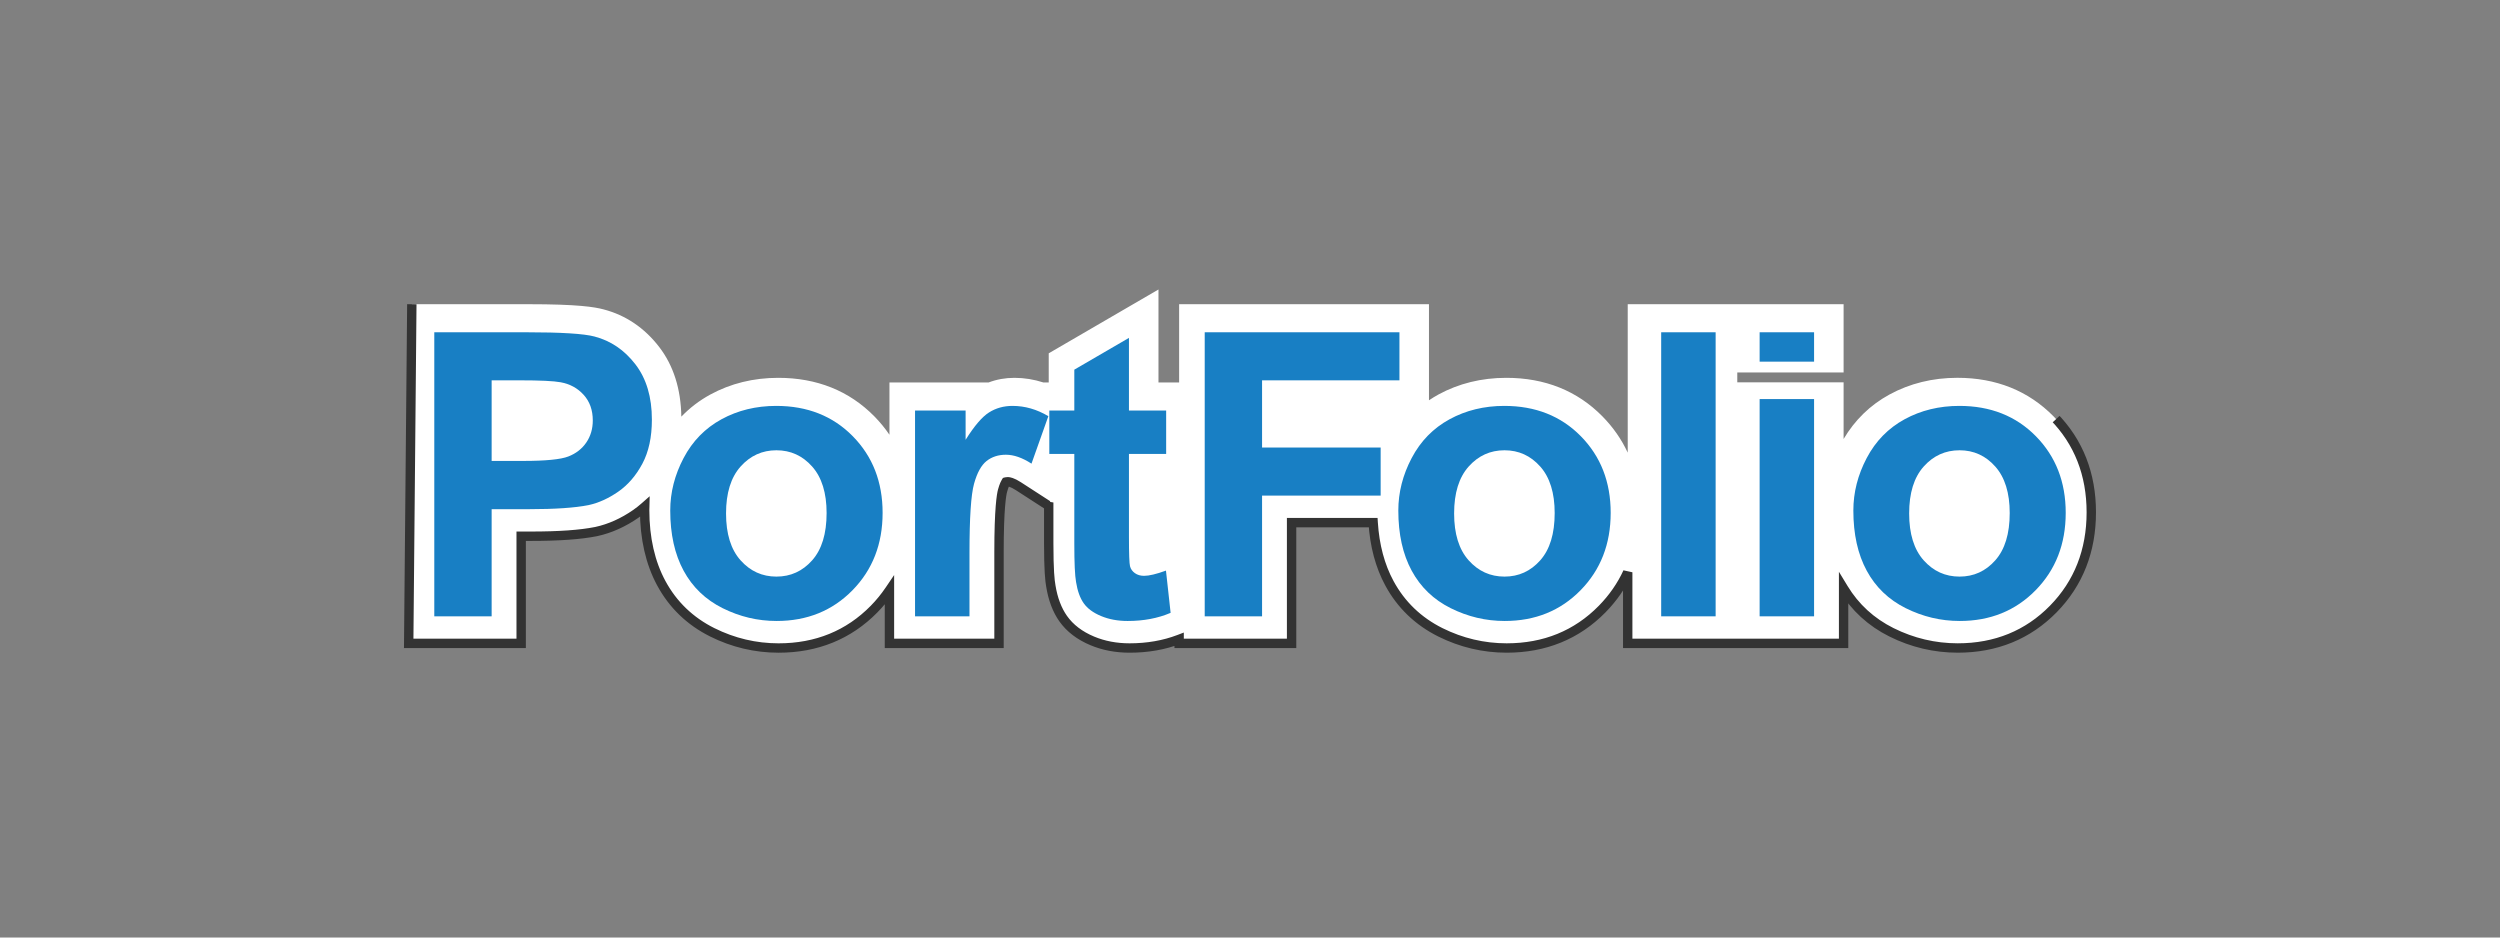 <?xml version="1.0" encoding="utf-8"?>
<!-- Generator: Adobe Illustrator 14.0.0, SVG Export Plug-In . SVG Version: 6.00 Build 43363)  -->
<!DOCTYPE svg PUBLIC "-//W3C//DTD SVG 1.1//EN" "http://www.w3.org/Graphics/SVG/1.1/DTD/svg11.dtd">
<svg version="1.1" id="레이어_1" xmlns="http://www.w3.org/2000/svg" xmlns:xlink="http://www.w3.org/1999/xlink" x="0px"
	 y="0px" width="800px" height="300px" viewBox="0 0 800 300" style="enable-background:new 0 0 800 300;" xml:space="preserve">
<rect x="0" y="0" width="800" height="300" fill="#808080" stroke="none"/>
<style type="text/css">
	.st0{fill:#187FC4;
		<!-- animation:color 2s infinite; -->
	}
	@keyframes color{
		50%{fill:#333;}
	}

	<!-- .st0:nth-child(1){animation-delay:.1s;}
	.st0:nth-child(2){animation-delay:.2s;}
	.st0:nth-child(3){animation-delay:.3s;}
	.st0:nth-child(4){animation-delay:.4s;}
	.st0:nth-child(5){animation-delay:.5s;}
	.st0:nth-child(6){animation-delay:.6s;}
	.st0:nth-child(7){animation-delay:.7s;}
	.st0:nth-child(8){animation-delay:.8s;}
	.st0:nth-child(9){animation-delay:.9s;} -->

	.st1{fill:#fff;stroke:#333; stroke-width:3;
		stroke-dashArray:1000px;
		animation: line 10s infinite;
	}
	@keyframes line{
		100%{stroke-dashoffset: 1000px;}
	}
</style>
<path class="st1" d="M131.784,97.346l-1,108.534h35.989v-34.289h3.149c8.973,0,15.76-0.481,20.75-1.471l0.163-0.033
	c4.345-0.947,8.609-2.86,12.674-5.686c0.979-0.681,1.913-1.425,2.812-2.219c-0.008,0.342-0.032,0.683-0.032,1.024
	c0,9.01,1.797,16.899,5.341,23.45c3.72,6.873,9.209,12.152,16.317,15.693c6.683,3.33,13.816,5.018,21.2,5.018
	c12.166,0,22.451-4.196,30.57-12.47c1.848-1.885,3.478-3.889,4.907-5.999v16.98h35.059v-29.156c0-14.086,0.796-18.484,1.139-19.723
	c0.463-1.677,0.896-2.478,1.081-2.771c0.135-0.038,0.364-0.063,0.62-0.063c0.276,0,1.334,0.104,3.393,1.437l9.368,6.063l0.309-0.871
	v13.013c0,8.723,0.361,11.958,0.684,13.763c0.67,4.134,1.992,7.626,3.93,10.378c2.145,3.05,5.295,5.457,9.358,7.153
	c3.593,1.503,7.596,2.265,11.897,2.265c5.747,0,11.069-0.938,15.86-2.771v1.283h35.989v-38.63h26.104
	c0.465,7.34,2.197,13.859,5.201,19.407c3.72,6.873,9.209,12.152,16.316,15.693c6.685,3.33,13.817,5.018,21.2,5.018
	c12.167,0,22.45-4.196,30.569-12.47c3.459-3.527,6.181-7.456,8.171-11.762v22.743h34.021h1.039h34.021v-17.552
	c3.679,6.055,8.815,10.777,15.33,14.022c6.685,3.33,13.817,5.018,21.2,5.018c12.167,0,22.451-4.196,30.569-12.47
	c8.072-8.229,12.164-18.641,12.164-30.947c0-12.228-4.064-22.559-12.08-30.707c-8.055-8.187-18.41-12.337-30.778-12.337
	c-7.91,0-15.222,1.802-21.736,5.355c-6.153,3.356-11.069,8.146-14.669,14.226V122.34h-34.021v-3.149h34.021V97.346h-34.021h-1.039
	h-34.021v47.5c-1.974-4.248-4.667-8.125-8.087-11.602c-8.055-8.187-18.41-12.337-30.778-12.337c-7.91,0-15.222,1.802-21.737,5.355
	c-1.038,0.566-2.029,1.187-2.999,1.834v-30.75h-79.949v25.05h-6.608V92.632l-35.121,20.426v9.338h-1.682
	c-3.018-0.978-6.117-1.489-9.279-1.489c-2.937,0-5.713,0.5-8.299,1.489h-31.707v16.72c-1.409-2.065-3.01-4.028-4.824-5.872
	c-8.055-8.187-18.41-12.337-30.777-12.337c-7.91,0-15.225,1.802-21.738,5.355c-3.49,1.903-6.578,4.271-9.261,7.066
	c-0.137-8.835-2.501-16.335-7.073-22.28c-4.719-6.132-10.72-10.187-17.787-12.037c-2.891-0.775-8.244-1.665-24.11-1.665h-37.387"/>
<g>
	<path class="st0" d="M138.972,197.225v-90.898h29.452c11.161,0,18.436,0.455,21.826,1.363c5.208,1.364,9.569,4.332,13.083,8.899
		c3.513,4.566,5.27,10.469,5.27,17.702c0,5.58-1.013,10.272-3.038,14.076c-2.026,3.803-4.599,6.789-7.72,8.959
		c-3.122,2.17-6.293,3.606-9.518,4.31c-4.382,0.868-10.727,1.301-19.036,1.301h-11.967v34.29H138.972z M157.325,121.703v25.794
		h10.045c7.233,0,12.069-0.475,14.509-1.427c2.438-0.95,4.35-2.438,5.736-4.463c1.384-2.024,2.077-4.381,2.077-7.068
		c0-3.307-0.972-6.035-2.915-8.185c-1.943-2.149-4.402-3.493-7.378-4.03c-2.191-0.413-6.594-0.62-13.208-0.62H157.325z"/>
	<path class="st0" d="M214.477,163.369c0-5.786,1.427-11.387,4.279-16.803c2.852-5.415,6.893-9.548,12.122-12.401
		s11.068-4.278,17.516-4.278c9.962,0,18.126,3.234,24.493,9.705c6.365,6.468,9.548,14.643,9.548,24.521
		c0,9.963-3.214,18.22-9.642,24.771c-6.428,6.552-14.52,9.828-24.275,9.828c-6.036,0-11.792-1.364-17.268-4.093
		c-5.478-2.729-9.642-6.728-12.494-11.998S214.477,170.935,214.477,163.369z M232.334,164.299c0,6.532,1.55,11.534,4.65,15.006
		c3.1,3.473,6.923,5.208,11.471,5.208c4.546,0,8.36-1.735,11.439-5.208c3.079-3.472,4.62-8.516,4.62-15.129
		c0-6.448-1.541-11.409-4.62-14.881c-3.08-3.473-6.893-5.208-11.439-5.208c-4.547,0-8.371,1.735-11.471,5.208
		C233.884,152.767,232.334,157.769,232.334,164.299z"/>
	<path class="st0" d="M310.235,197.225h-17.423v-65.849h16.183v9.363c2.77-4.424,5.26-7.337,7.472-8.743
		c2.21-1.405,4.722-2.108,7.534-2.108c3.968,0,7.791,1.096,11.47,3.286l-5.394,15.192c-2.936-1.902-5.664-2.853-8.185-2.853
		c-2.439,0-4.506,0.673-6.2,2.015c-1.695,1.345-3.028,3.773-4,7.286c-0.972,3.514-1.457,10.872-1.457,22.072V197.225z"/>
	<path class="st0" d="M373.17,131.375v13.89h-11.905v26.537c0,5.375,0.114,8.506,0.341,9.395c0.227,0.89,0.744,1.623,1.55,2.201
		c0.806,0.579,1.788,0.868,2.945,0.868c1.612,0,3.947-0.559,7.007-1.674l1.488,13.517c-4.051,1.735-8.64,2.604-13.765,2.604
		c-3.143,0-5.974-0.528-8.495-1.582c-2.521-1.053-4.371-2.417-5.549-4.092c-1.179-1.674-1.996-3.938-2.449-6.79
		c-0.373-2.025-0.559-6.116-0.559-12.277v-28.707h-7.999v-13.89h7.999v-13.083l17.485-10.17v23.252H373.17z"/>
	<path class="st0" d="M385.509,197.225v-90.898h62.314v15.376h-43.961v21.516h37.948v15.376h-37.948v38.63H385.509z"/>
	<path class="st0" d="M447.462,163.369c0-5.786,1.424-11.387,4.278-16.803c2.852-5.415,6.892-9.548,12.122-12.401
		c5.228-2.853,11.066-4.278,17.515-4.278c9.962,0,18.127,3.234,24.492,9.705c6.365,6.468,9.549,14.643,9.549,24.521
		c0,9.963-3.214,18.22-9.643,24.771c-6.426,6.552-14.518,9.828-24.273,9.828c-6.035,0-11.792-1.364-17.269-4.093
		s-9.642-6.728-12.493-11.998C448.886,177.352,447.462,170.935,447.462,163.369z M465.318,164.299c0,6.532,1.55,11.534,4.65,15.006
		c3.1,3.473,6.923,5.208,11.472,5.208c4.547,0,8.36-1.735,11.438-5.208c3.08-3.472,4.62-8.516,4.62-15.129
		c0-6.448-1.54-11.409-4.62-14.881c-3.078-3.473-6.892-5.208-11.438-5.208c-4.549,0-8.372,1.735-11.472,5.208
		C466.868,152.767,465.318,157.769,465.318,164.299z"/>
	<path class="st0" d="M531.579,197.225v-90.898h17.424v90.898H531.579z"/>
	<rect x="563.081" y="106.326" class="st0" width="17.424" height="9.403"/>
	<rect x="563.081" y="127.701" class="st0" width="17.424" height="69.523"/>
	<path class="st0" d="M593.072,163.369c0-5.786,1.424-11.387,4.278-16.803c2.852-5.415,6.892-9.548,12.122-12.401
		c5.228-2.853,11.066-4.278,17.515-4.278c9.962,0,18.128,3.234,24.492,9.705c6.365,6.468,9.549,14.643,9.549,24.521
		c0,9.963-3.214,18.22-9.643,24.771c-6.426,6.552-14.518,9.828-24.273,9.828c-6.035,0-11.792-1.364-17.269-4.093
		s-9.642-6.728-12.493-11.998C594.496,177.352,593.072,170.935,593.072,163.369z M610.929,164.299c0,6.532,1.55,11.534,4.65,15.006
		c3.1,3.473,6.923,5.208,11.472,5.208c4.547,0,8.36-1.735,11.438-5.208c3.08-3.472,4.62-8.516,4.62-15.129
		c0-6.448-1.54-11.409-4.62-14.881c-3.078-3.473-6.892-5.208-11.438-5.208c-4.549,0-8.372,1.735-11.472,5.208
		C612.479,152.767,610.929,157.769,610.929,164.299z"/>
</g>
</svg>
